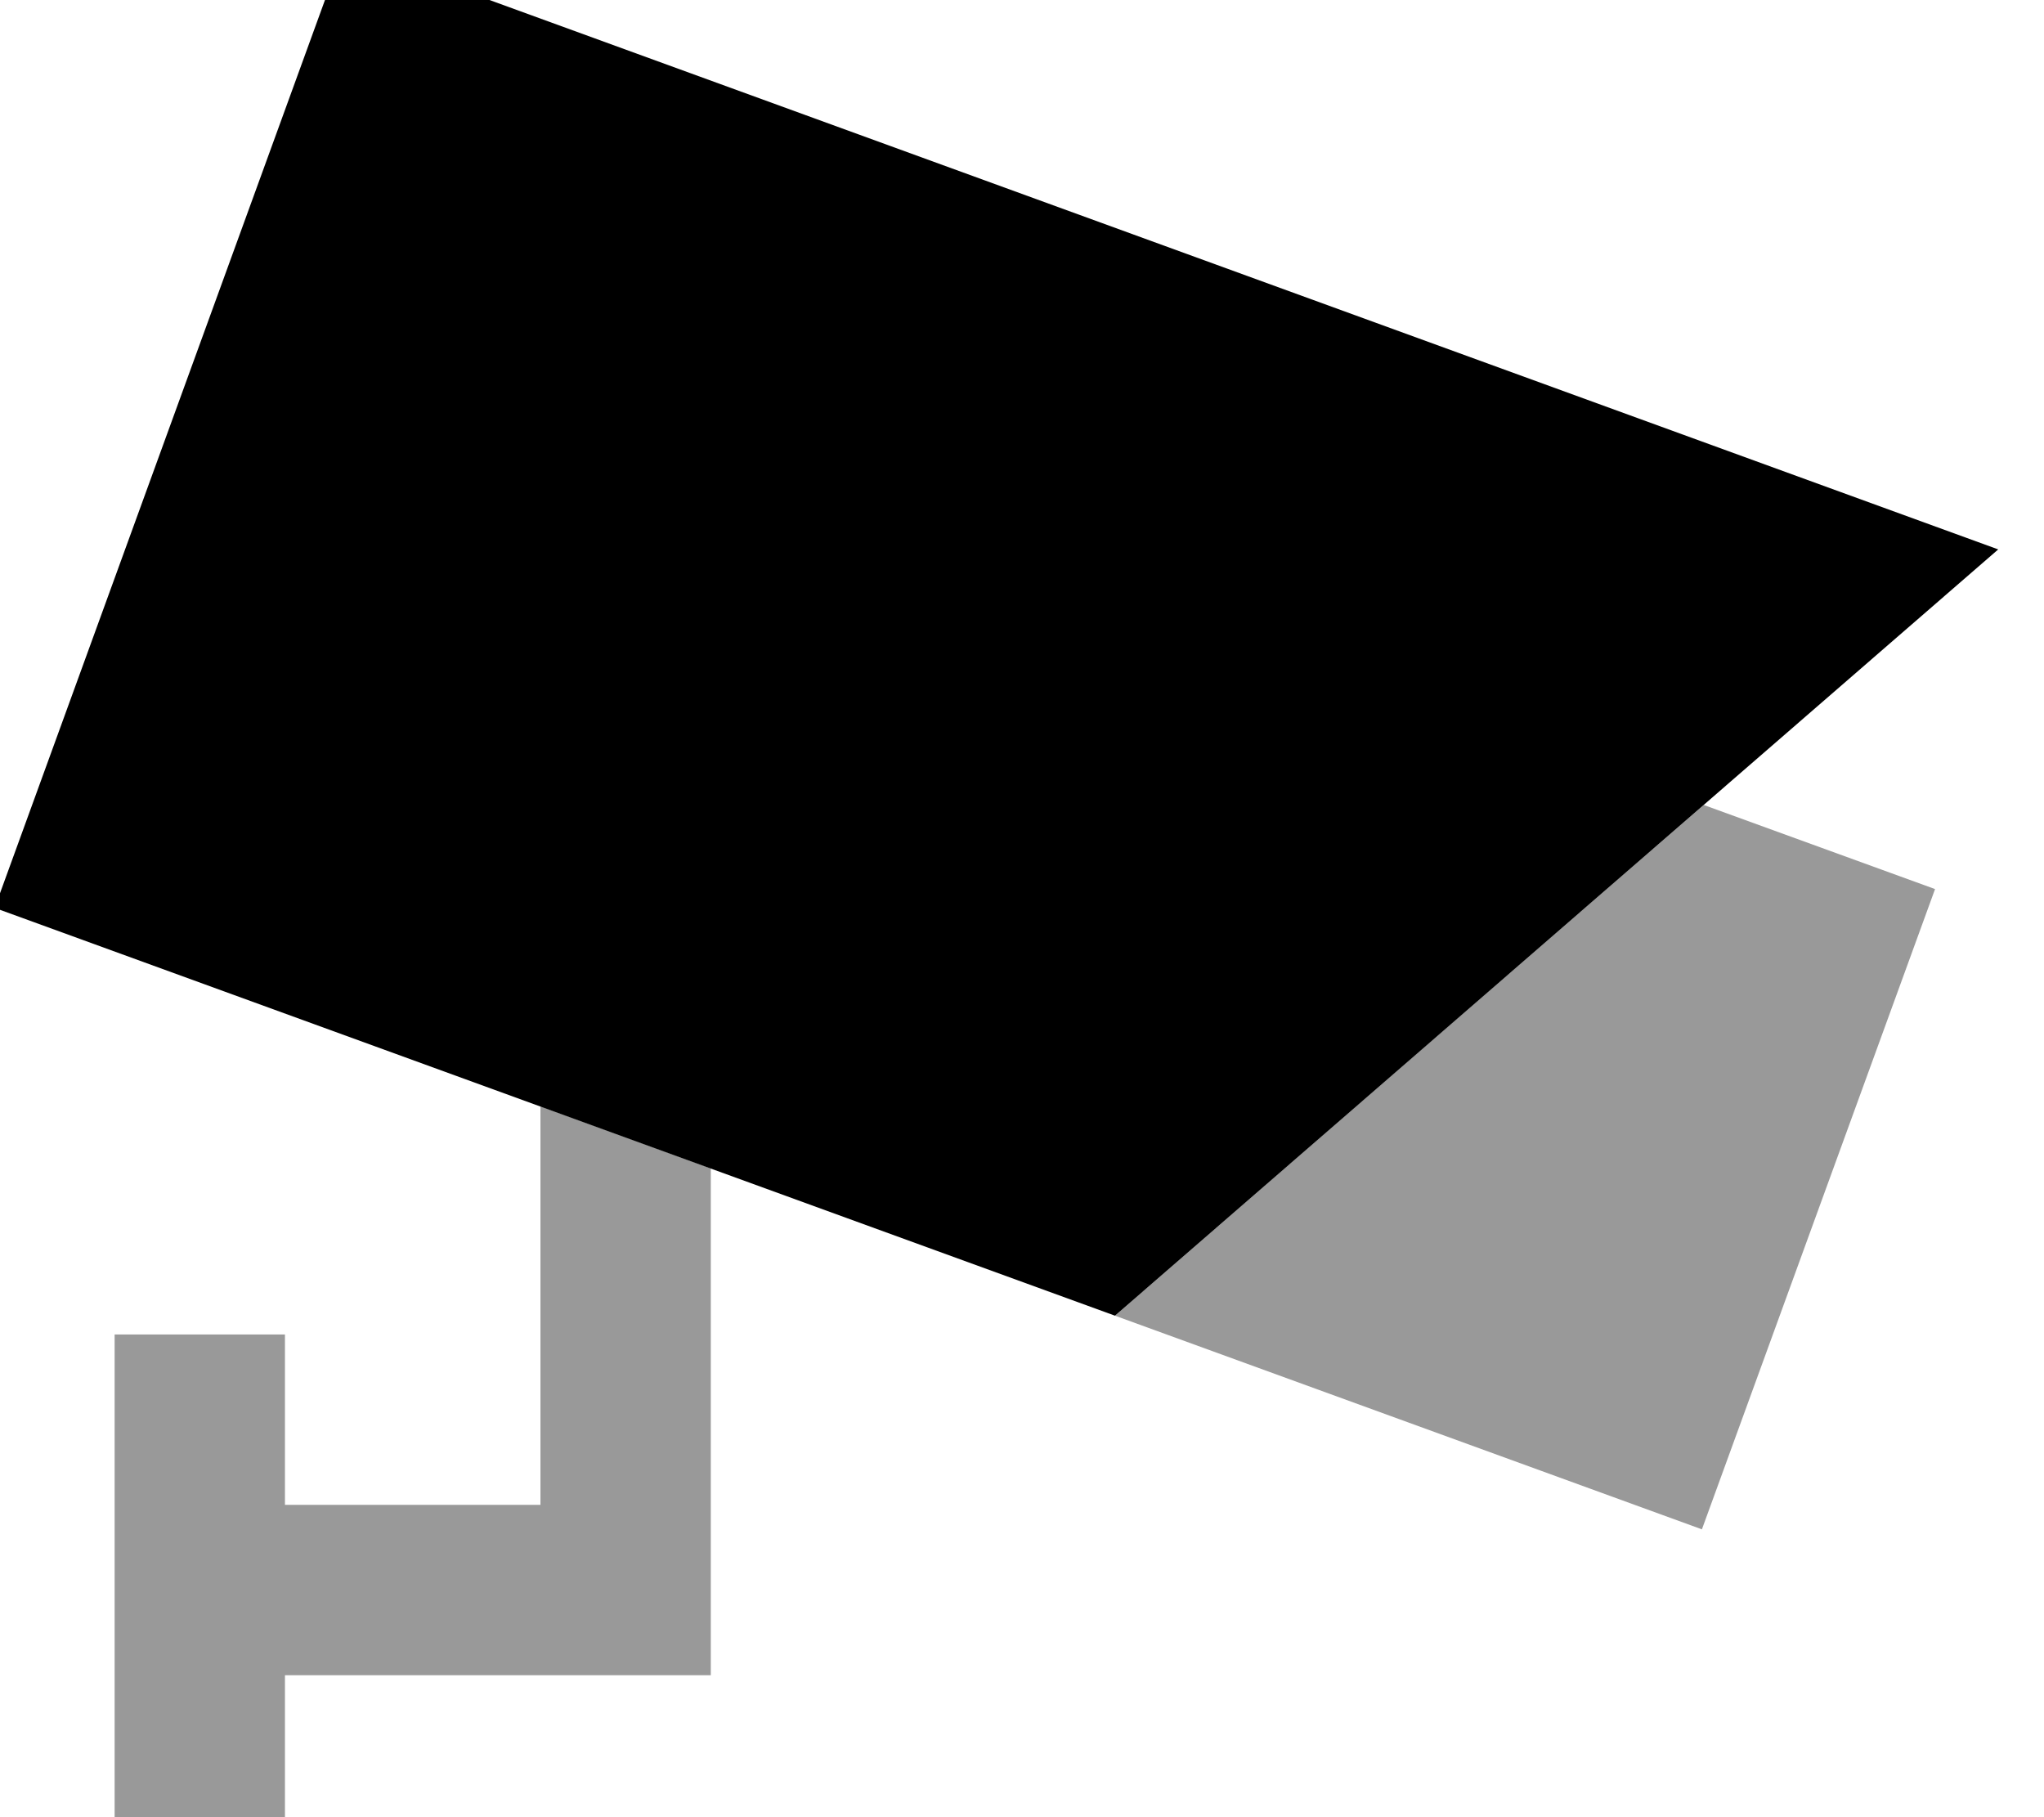 <svg xmlns="http://www.w3.org/2000/svg" viewBox="0 0 576 512"><!--! Font Awesome Pro 7.0.0 by @fontawesome - https://fontawesome.com License - https://fontawesome.com/license (Commercial License) Copyright 2025 Fonticons, Inc. --><path opacity=".4" fill="currentColor" d="M32.3 376l48 0 0 48 72 0 0-104 0-8.3c16 5.8 32 11.6 48 17.5l0 118.8 0 24-120 0 0 48-48 0 0-144zm281.9-5.3c55.3-48 110.6-96 165.9-143.9l65.2 23.7-65.7 180.4c-55.1-20.1-110.3-40.1-165.4-60.2z"/><path fill="currentColor" d="M97-14.9L563.1 154.8 314.2 370.7-1.5 255.8 97-14.9z"/></svg>